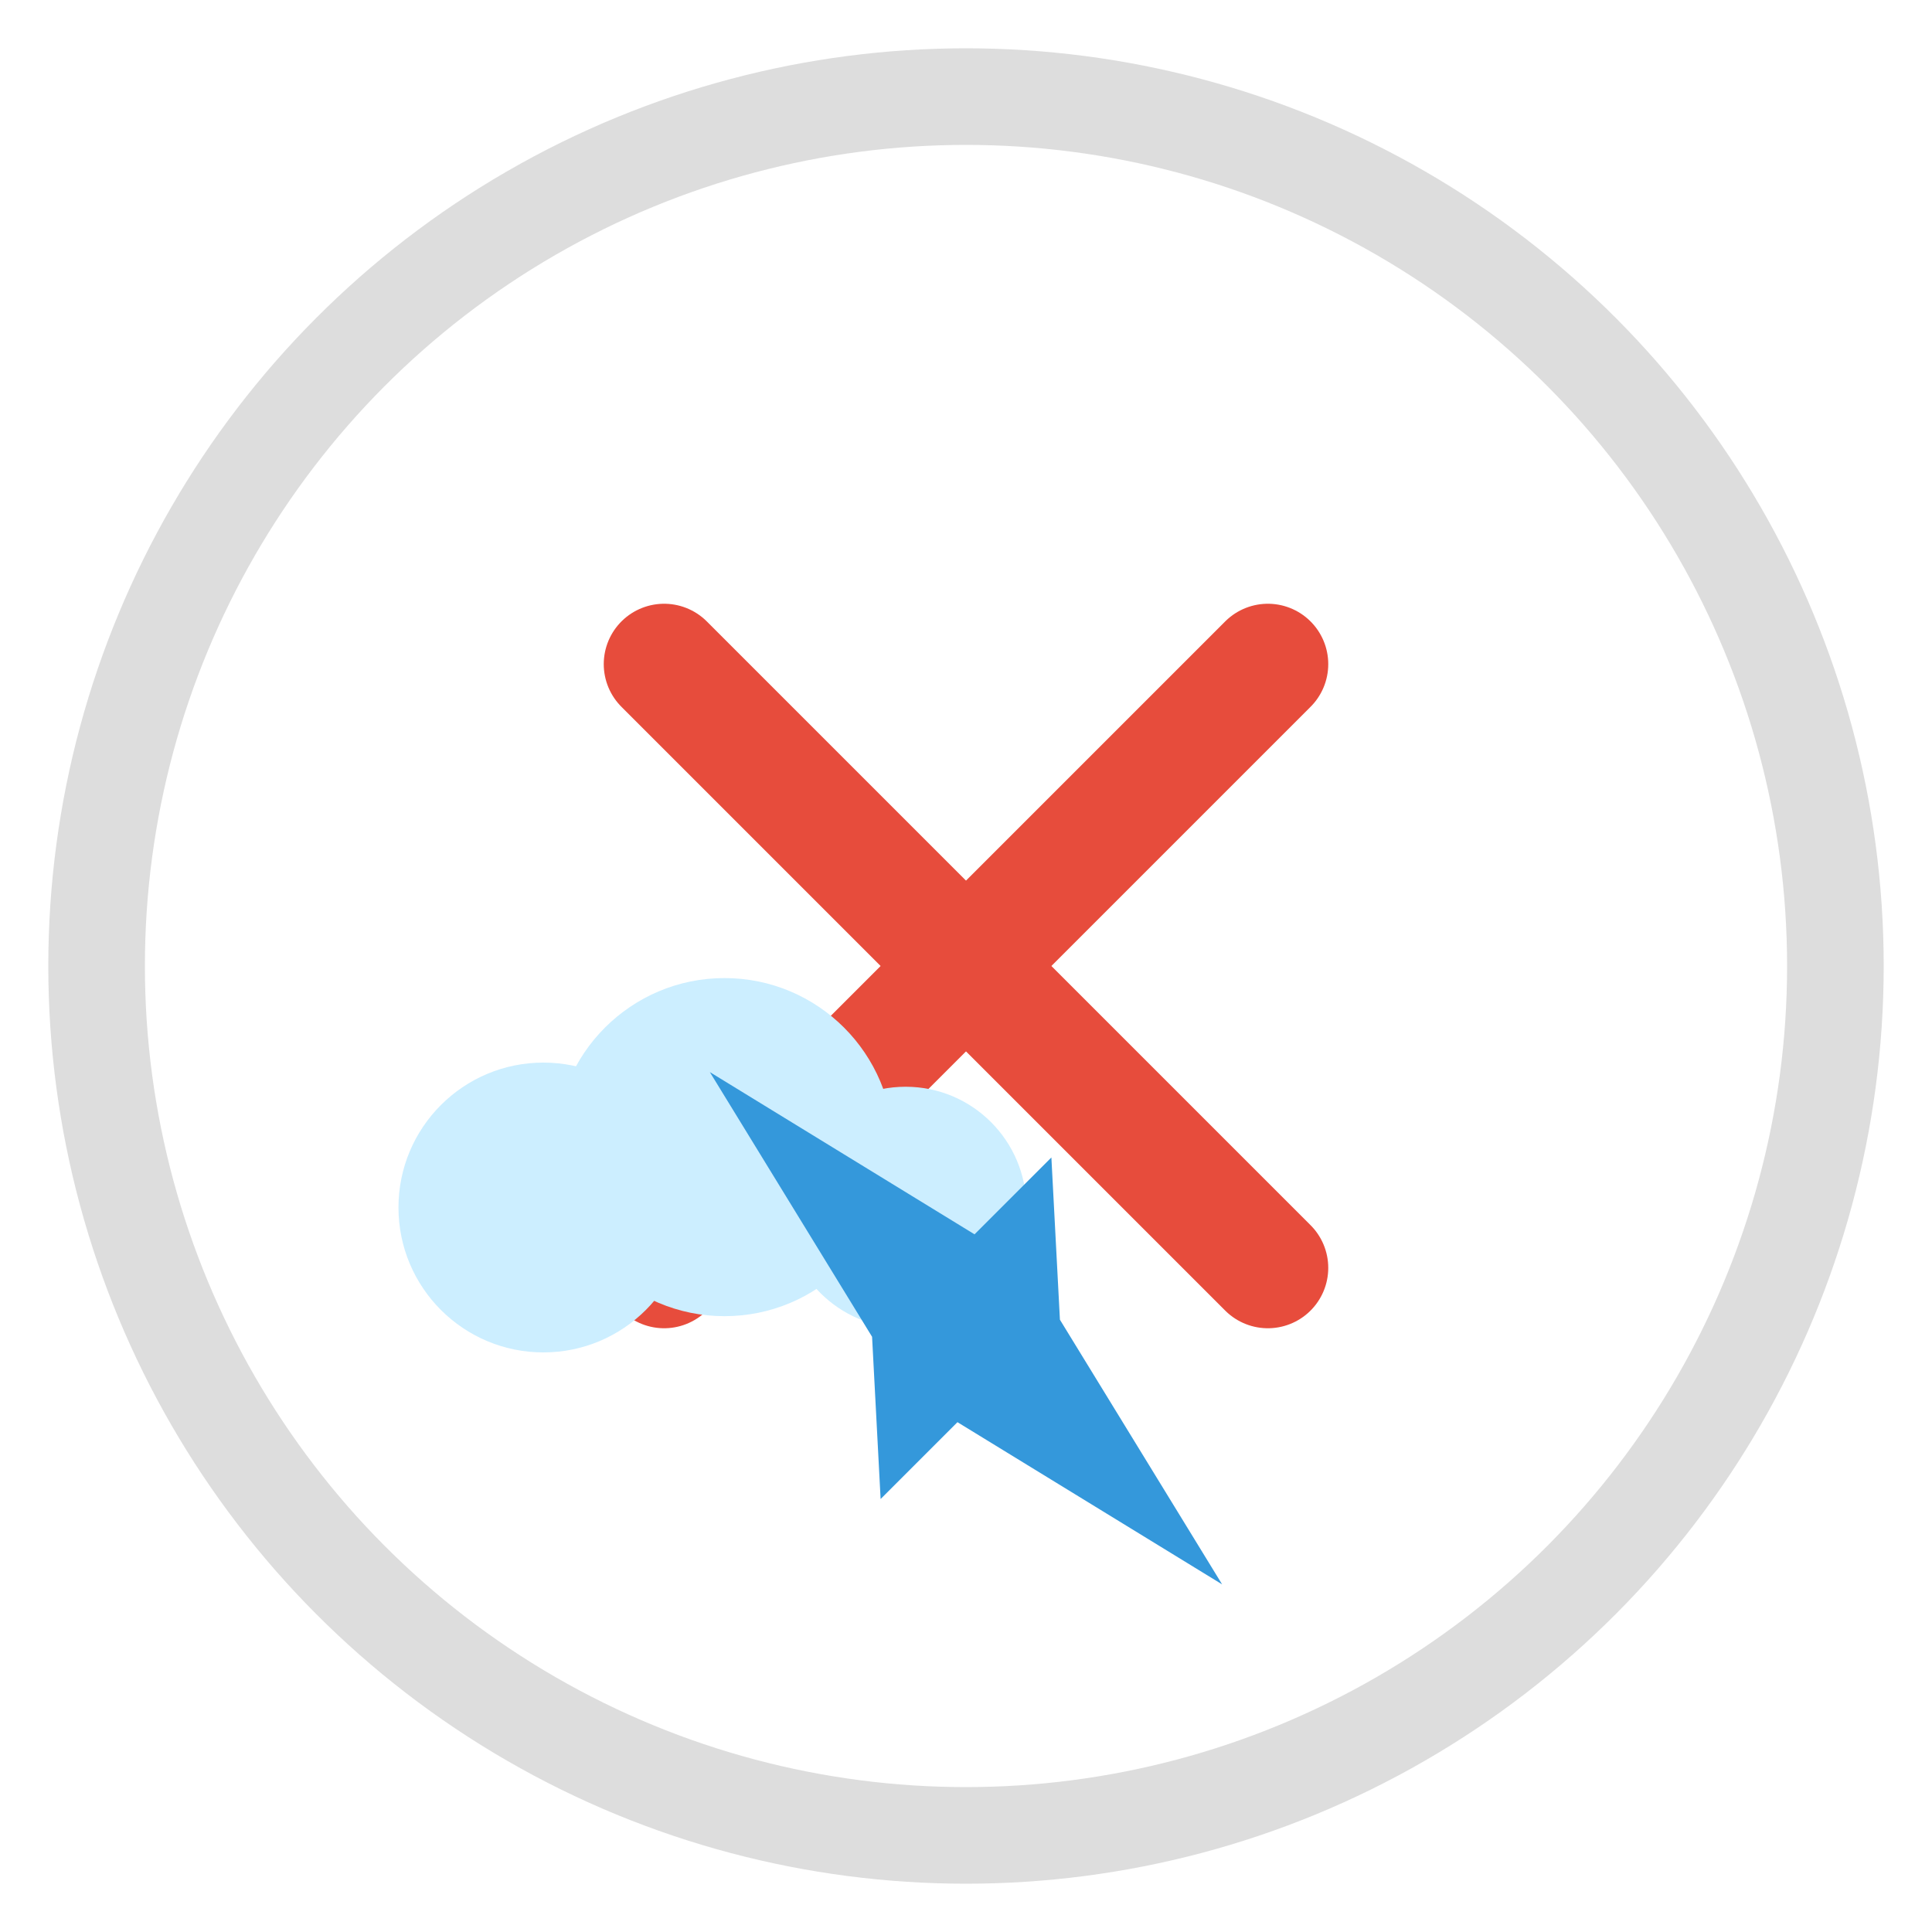 <svg width="160" height="160" viewBox="0 0 160 160" xmlns="http://www.w3.org/2000/svg">
  <circle cx="80" cy="80" r="72" fill="none" stroke="#ddd" stroke-width="8"></circle>
  
  <!-- Red X -->
  <line x1="55" y1="55" x2="105" y2="105" stroke="#e74c3c" stroke-width="10" stroke-linecap="round"></line>
  <line x1="105" y1="55" x2="55" y2="105" stroke="#e74c3c" stroke-width="10" stroke-linecap="round"></line>

  <!-- Cloud -->
  <circle cx="45" cy="100" r="12" fill="#cceeff"></circle>
  <circle cx="60" cy="95" r="14" fill="#cceeff"></circle>
  <circle cx="75" cy="100" r="10" fill="#cceeff"></circle>

  <!-- Airplane -->
  <g transform="translate(80,110) rotate(-45)">
    <path d="M0 -30 L6 -5 H15 L6 5 L0 30 L-6 5 H-15 L-6 -5 Z" fill="#3498db"></path>
  </g>
</svg>
